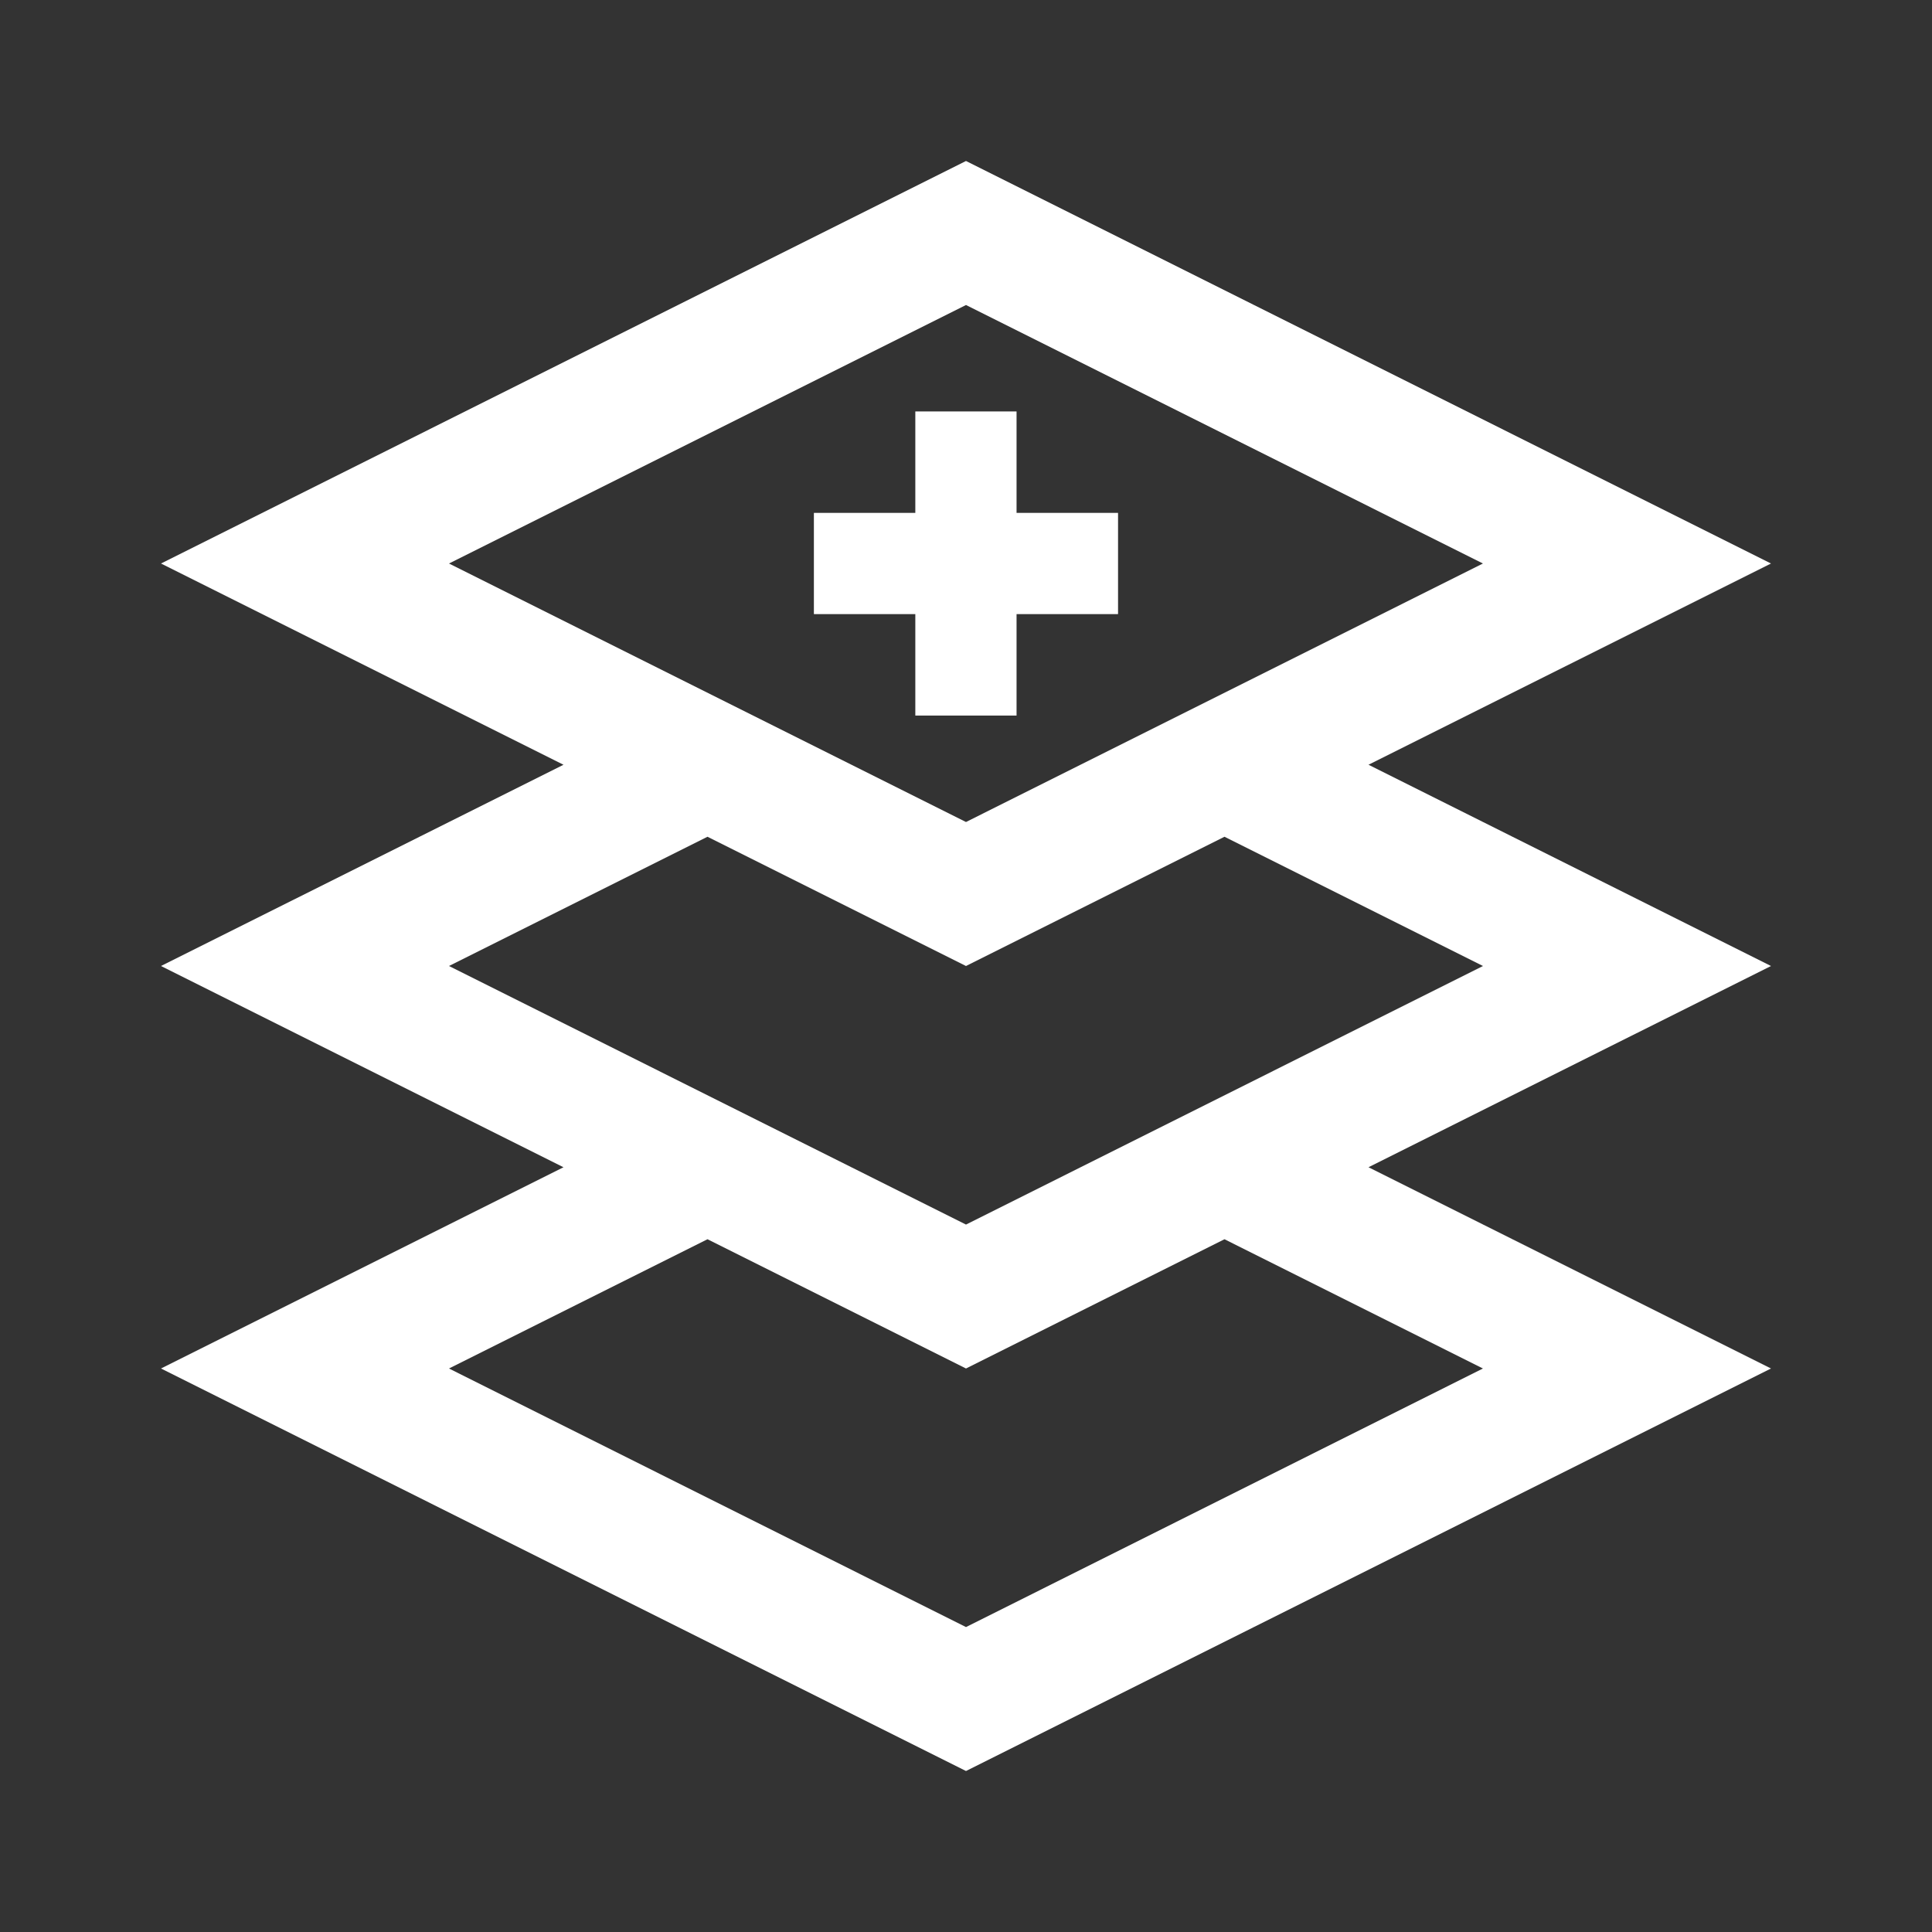 <?xml version="1.0" encoding="UTF-8" standalone="no"?>
<!-- Generator: Adobe Illustrator 15.0.2, SVG Export Plug-In  -->

<svg
   xmlns:dc="http://purl.org/dc/elements/1.1/"
   xmlns:cc="http://creativecommons.org/ns#"
   xmlns:rdf="http://www.w3.org/1999/02/22-rdf-syntax-ns#"
   xmlns:svg="http://www.w3.org/2000/svg"
   xmlns="http://www.w3.org/2000/svg"
   xmlns:sodipodi="http://sodipodi.sourceforge.net/DTD/sodipodi-0.dtd"
   xmlns:inkscape="http://www.inkscape.org/namespaces/inkscape"
   version="1.1"
   x="0px"
   y="0px"
   width="30px"
   height="30px"
   viewBox="-2.5 -2.5 30 30"
   overflow="visible"
   enable-background="new -2.5 -2.5 30 30"
   xml:space="preserve"
   id="svg2"
   inkscape:version="0.48.4 r9939"
   sodipodi:docname="add-layer.svg"><rect x="-2.5" y="-2.5" width="30" height="30" fill="#333333" stroke="none"/><sodipodi:namedview
     pagecolor="#ffffff"
     bordercolor="#666666"
     borderopacity="1"
     objecttolerance="10"
     gridtolerance="10"
     guidetolerance="10"
     inkscape:pageopacity="0"
     inkscape:pageshadow="2"
     inkscape:window-width="753"
     inkscape:window-height="480"
     id="namedview10"
     showgrid="false"
     inkscape:zoom="7.8666667"
     inkscape:cx="-7.3728813"
     inkscape:cy="15"
     inkscape:window-x="75"
     inkscape:window-y="34"
     inkscape:window-maximized="0"
     inkscape:current-layer="svg2" /><defs
     id="defs4" /><path
     d="M18.75,9.375L25,6.25L12.5,0L0,6.25l6.25,3.125L0,12.5l6.25,3.125L0,18.75L12.5,25L25,18.75l-6.25-3.125L25,12.5  L18.75,9.375z M4.472,6.25L12.5,2.236l8.027,4.014L12.5,10.264L4.472,6.25z M20.527,18.75L12.5,22.765L4.472,18.75l4.014-2.007  L12.5,18.75l4.014-2.007L20.527,18.75z M12.5,16.515L4.472,12.5l4.014-2.007L12.5,12.5l4.014-2.007l4.014,2.007L12.5,16.515z"
     id="path6"
     style="fill:#ffffff;fill-opacity:1" /><polygon
     points="13.285,8.608 13.285,7.036 14.857,7.036 14.861,7.035 14.861,5.465 14.857,5.464 13.285,5.464 13.285,3.892   13.285,3.889 11.714,3.889 11.713,3.892 11.713,5.464 10.142,5.464 10.138,5.465 10.138,7.035 10.142,7.036 11.713,7.036   11.713,8.608 11.714,8.611 13.285,8.611 "
     id="polygon8"
     style="fill:#ffffff;fill-opacity:1" /></svg>